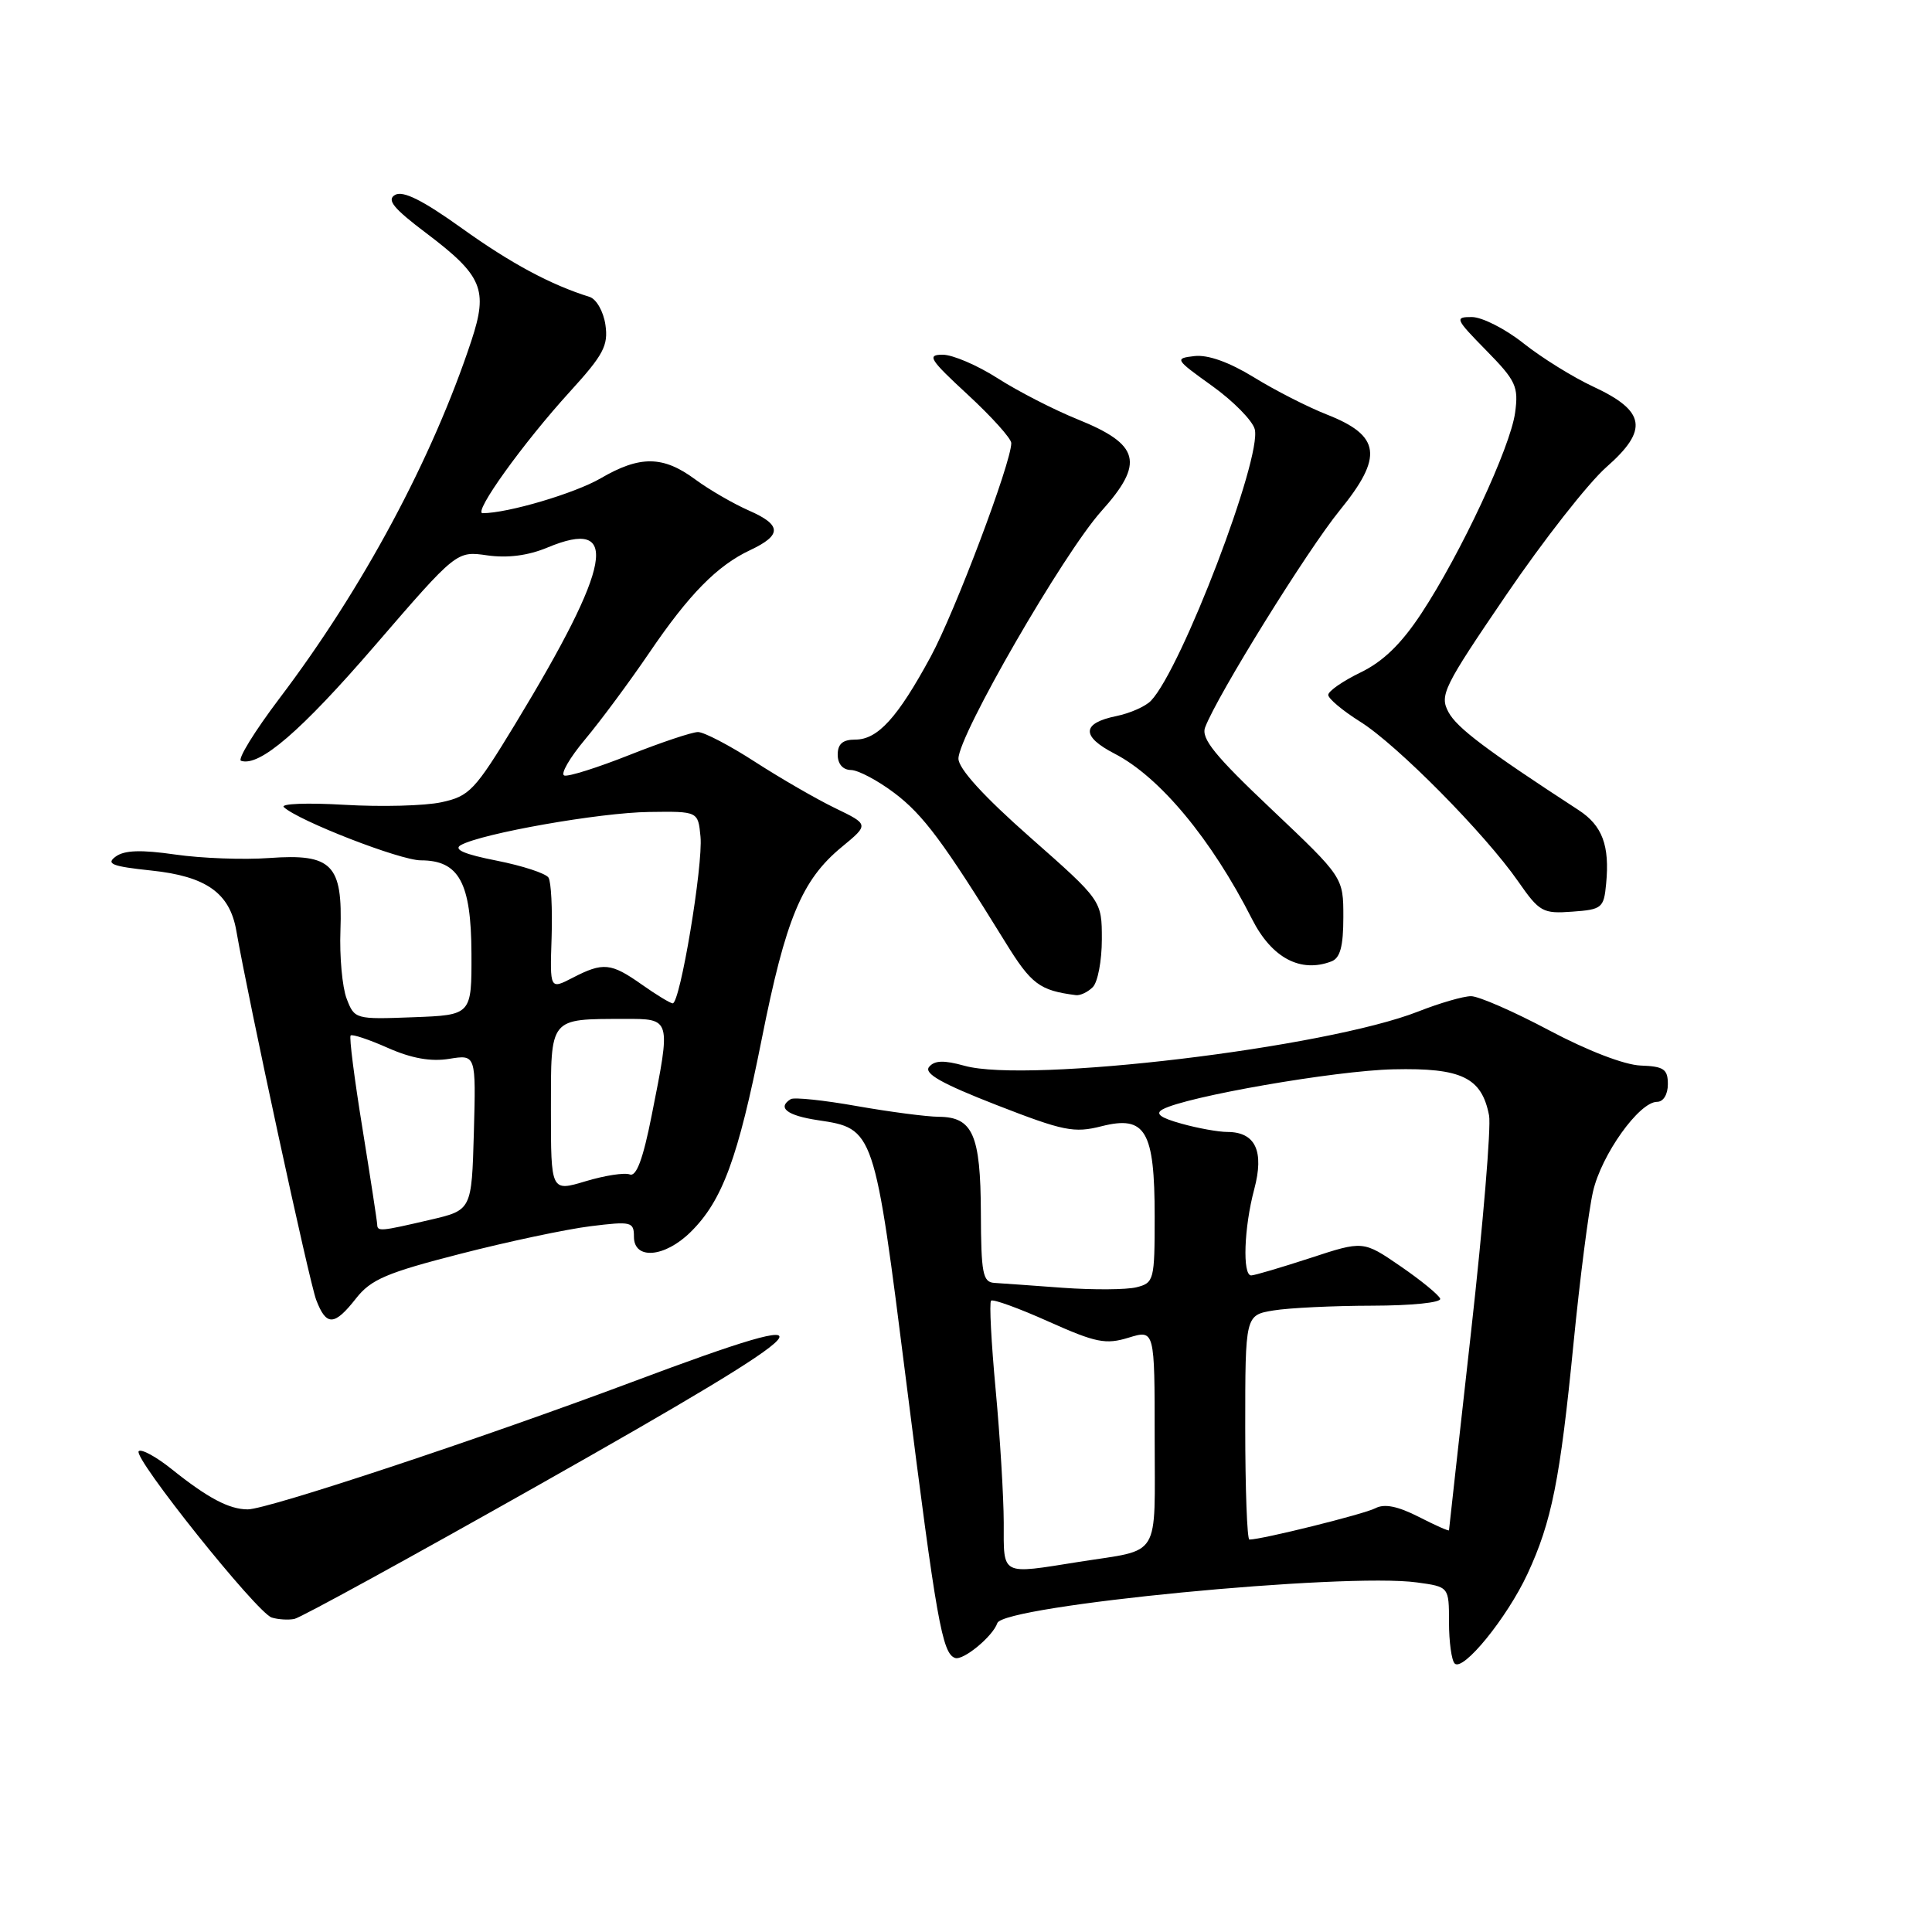 <?xml version="1.0" encoding="UTF-8" standalone="no"?>
<!DOCTYPE svg PUBLIC "-//W3C//DTD SVG 1.1//EN" "http://www.w3.org/Graphics/SVG/1.1/DTD/svg11.dtd" >
<svg xmlns="http://www.w3.org/2000/svg" xmlns:xlink="http://www.w3.org/1999/xlink" version="1.1" viewBox="0 0 256 256">
 <g >
 <path fill="currentColor"
d=" M 202.39 208.57 C 205.61 201.64 206.72 196.08 208.50 178.00 C 209.34 169.47 210.50 160.43 211.08 157.90 C 212.19 153.01 217.20 146.00 219.57 146.00 C 220.40 146.00 221.00 145.02 221.00 143.66 C 221.00 141.67 220.47 141.30 217.40 141.19 C 215.25 141.11 210.35 139.22 205.28 136.53 C 200.60 134.04 195.94 132.00 194.92 132.00 C 193.91 132.00 190.77 132.91 187.95 134.02 C 175.71 138.84 136.21 143.57 127.80 141.22 C 125.07 140.46 123.83 140.50 123.11 141.37 C 122.39 142.24 124.77 143.58 132.02 146.41 C 140.93 149.88 142.32 150.16 145.97 149.23 C 151.79 147.76 153.00 149.82 153.00 161.20 C 153.00 169.62 152.91 169.99 150.59 170.57 C 149.27 170.90 144.88 170.93 140.84 170.64 C 136.80 170.34 132.71 170.05 131.75 169.99 C 130.22 169.89 130.00 168.71 129.97 160.69 C 129.93 150.36 128.90 148.01 124.39 147.98 C 122.80 147.97 117.91 147.33 113.53 146.56 C 109.15 145.78 105.21 145.37 104.78 145.64 C 102.94 146.77 104.29 147.82 108.38 148.43 C 115.85 149.55 115.85 149.55 120.10 183.23 C 124.08 214.76 124.85 219.12 126.56 219.69 C 127.65 220.05 131.56 216.82 132.15 215.07 C 132.93 212.74 178.17 208.36 187.75 209.68 C 192.00 210.26 192.00 210.26 192.00 214.97 C 192.00 217.55 192.34 220.01 192.75 220.42 C 193.86 221.54 199.68 214.38 202.39 208.57 Z  M 71.46 196.73 C 110.34 174.76 112.55 172.32 83.79 183.11 C 63.66 190.65 35.46 200.00 32.83 200.00 C 30.36 200.00 27.53 198.50 22.75 194.67 C 20.69 193.02 18.72 191.95 18.38 192.29 C 17.57 193.10 34.03 213.69 36.00 214.33 C 36.83 214.59 38.17 214.68 39.00 214.52 C 39.83 214.36 54.43 206.35 71.46 196.73 Z  M 47.18 172.04 C 49.15 169.53 51.24 168.64 61.00 166.14 C 67.33 164.51 75.09 162.87 78.25 162.48 C 83.66 161.81 84.00 161.89 84.00 163.88 C 84.00 166.98 88.09 166.63 91.51 163.25 C 95.72 159.10 97.79 153.47 100.93 137.70 C 104.11 121.72 106.24 116.59 111.55 112.22 C 115.15 109.25 115.15 109.25 110.64 107.07 C 108.16 105.87 103.39 103.11 100.03 100.94 C 96.68 98.77 93.28 97.00 92.49 97.00 C 91.70 97.00 87.61 98.37 83.40 100.04 C 79.19 101.71 75.31 102.94 74.77 102.76 C 74.23 102.58 75.48 100.42 77.53 97.97 C 79.59 95.51 83.41 90.35 86.03 86.50 C 91.30 78.74 95.03 74.94 99.43 72.88 C 103.62 70.90 103.58 69.56 99.28 67.67 C 97.20 66.76 93.97 64.89 92.10 63.51 C 87.86 60.38 84.80 60.34 79.59 63.38 C 76.14 65.38 67.29 68.00 63.95 68.00 C 62.64 68.00 69.34 58.67 75.55 51.86 C 79.97 47.01 80.62 45.78 80.22 43.03 C 79.96 41.27 79.02 39.62 78.12 39.34 C 72.96 37.73 67.69 34.90 61.19 30.24 C 56.04 26.55 53.41 25.23 52.36 25.82 C 51.20 26.47 52.11 27.60 56.49 30.90 C 63.94 36.53 64.70 38.36 62.46 45.15 C 57.29 60.78 48.10 77.92 37.06 92.50 C 33.73 96.90 31.43 100.64 31.94 100.81 C 34.38 101.63 39.87 96.91 49.72 85.49 C 60.50 73.00 60.50 73.00 64.57 73.59 C 67.26 73.97 69.97 73.62 72.52 72.56 C 82.26 68.49 81.11 74.78 68.25 95.97 C 62.92 104.74 62.21 105.50 58.50 106.30 C 56.30 106.78 50.50 106.93 45.61 106.64 C 40.71 106.35 37.11 106.49 37.61 106.95 C 39.57 108.77 53.02 114.00 55.76 114.00 C 60.82 114.00 62.43 116.95 62.47 126.32 C 62.50 134.50 62.50 134.50 54.74 134.79 C 47.08 135.08 46.97 135.05 45.93 132.32 C 45.35 130.80 44.98 126.73 45.11 123.29 C 45.42 114.55 43.99 113.09 35.70 113.69 C 32.29 113.94 26.67 113.73 23.22 113.23 C 18.70 112.58 16.49 112.65 15.33 113.50 C 14.00 114.47 14.84 114.80 20.05 115.35 C 27.31 116.11 30.44 118.32 31.31 123.31 C 32.94 132.66 40.99 169.89 41.90 172.25 C 43.24 175.75 44.30 175.71 47.18 172.04 Z  M 144.80 130.80 C 145.46 130.14 146.00 127.29 146.00 124.47 C 146.00 119.33 146.00 119.33 136.50 110.95 C 130.34 105.52 127.00 101.85 127.00 100.52 C 127.00 97.43 140.90 73.36 145.91 67.76 C 151.69 61.33 151.06 58.90 142.78 55.56 C 139.64 54.29 134.87 51.84 132.19 50.12 C 129.52 48.41 126.24 47.00 124.91 47.00 C 122.78 47.00 123.17 47.62 128.25 52.31 C 131.41 55.23 134.00 58.11 134.00 58.71 C 134.00 61.30 126.55 81.05 123.33 87.00 C 118.94 95.10 116.31 98.00 113.33 98.00 C 111.67 98.00 111.00 98.57 111.00 100.00 C 111.00 101.23 111.68 102.01 112.75 102.03 C 113.71 102.04 116.30 103.41 118.50 105.07 C 122.33 107.96 125.02 111.57 133.21 124.84 C 136.65 130.42 137.74 131.24 142.55 131.86 C 143.13 131.94 144.14 131.46 144.80 130.80 Z  M 176.42 127.39 C 177.58 126.95 178.00 125.40 178.00 121.52 C 178.00 116.25 178.00 116.25 168.49 107.24 C 160.96 100.12 159.12 97.85 159.69 96.37 C 161.32 92.09 173.23 72.90 177.52 67.63 C 183.32 60.51 182.95 57.73 175.82 54.93 C 173.30 53.94 168.94 51.72 166.14 49.99 C 162.88 47.99 160.06 46.98 158.29 47.18 C 155.61 47.49 155.67 47.59 160.62 51.14 C 163.42 53.15 165.96 55.73 166.26 56.87 C 167.24 60.64 156.56 88.61 152.51 92.85 C 151.80 93.60 149.74 94.51 147.94 94.88 C 143.32 95.82 143.23 97.56 147.68 99.86 C 153.67 102.94 160.53 111.20 165.91 121.80 C 168.51 126.93 172.33 128.96 176.42 127.39 Z  M 212.82 117.11 C 213.31 112.04 212.32 109.39 209.17 107.34 C 196.94 99.38 193.05 96.45 191.93 94.36 C 190.73 92.12 191.26 91.05 199.57 78.85 C 204.48 71.63 210.46 64.00 212.86 61.89 C 218.47 56.96 218.06 54.46 211.11 51.23 C 208.43 49.98 204.27 47.40 201.87 45.49 C 199.47 43.58 196.39 42.02 195.04 42.01 C 192.72 42.00 192.82 42.24 196.93 46.43 C 200.88 50.45 201.23 51.22 200.76 54.68 C 200.13 59.28 193.57 73.34 188.34 81.28 C 185.68 85.32 183.27 87.66 180.27 89.11 C 177.92 90.25 176.00 91.58 176.00 92.08 C 176.00 92.57 177.91 94.17 180.25 95.64 C 185.13 98.70 196.76 110.46 201.17 116.80 C 203.98 120.84 204.43 121.09 208.33 120.80 C 212.27 120.52 212.52 120.31 212.82 117.11 Z  M 133.00 201.75 C 132.99 198.31 132.51 190.39 131.93 184.15 C 131.35 177.91 131.07 172.60 131.32 172.35 C 131.56 172.10 134.99 173.34 138.93 175.11 C 145.21 177.92 146.51 178.18 149.54 177.25 C 153.00 176.19 153.00 176.19 153.00 190.53 C 153.00 206.80 153.96 205.22 143.00 206.95 C 132.51 208.62 133.00 208.88 133.00 201.75 Z  M 165.00 189.13 C 165.00 174.26 165.00 174.26 168.75 173.64 C 170.81 173.30 176.70 173.02 181.83 173.01 C 187.05 173.00 191.02 172.60 190.83 172.08 C 190.65 171.58 188.28 169.64 185.57 167.78 C 180.63 164.39 180.63 164.39 173.60 166.70 C 169.73 167.96 166.22 169.00 165.79 169.00 C 164.61 169.00 164.84 162.64 166.19 157.59 C 167.54 152.53 166.36 150.00 162.63 149.99 C 161.46 149.99 158.72 149.50 156.55 148.89 C 153.74 148.11 153.02 147.57 154.05 147.00 C 157.15 145.30 176.91 141.86 184.63 141.69 C 193.67 141.48 196.34 142.77 197.31 147.81 C 197.59 149.29 196.52 162.20 194.92 176.50 C 193.32 190.80 192.01 202.62 192.00 202.77 C 192.00 202.92 190.19 202.12 187.99 200.99 C 185.19 199.57 183.44 199.22 182.24 199.85 C 180.76 200.63 167.19 204.00 165.55 204.00 C 165.25 204.00 165.00 197.31 165.00 189.13 Z  M 49.98 162.25 C 49.97 161.84 49.09 156.12 48.03 149.54 C 46.96 142.96 46.25 137.41 46.46 137.21 C 46.67 137.00 48.89 137.74 51.41 138.86 C 54.53 140.24 57.10 140.70 59.53 140.30 C 63.07 139.73 63.07 139.73 62.79 150.04 C 62.50 160.35 62.50 160.35 57.00 161.63 C 50.39 163.17 50.01 163.21 49.98 162.25 Z  M 73.00 147.07 C 73.00 134.70 72.73 135.04 82.75 135.01 C 88.95 135.00 88.92 134.89 86.35 147.80 C 85.21 153.58 84.32 155.95 83.45 155.62 C 82.76 155.35 80.13 155.76 77.60 156.52 C 73.00 157.90 73.00 157.90 73.00 147.07 Z  M 85.03 130.45 C 80.96 127.58 79.92 127.47 75.88 129.56 C 72.86 131.12 72.86 131.12 73.09 124.22 C 73.21 120.42 73.03 116.85 72.68 116.29 C 72.33 115.73 69.24 114.72 65.81 114.04 C 61.53 113.20 60.04 112.56 61.06 111.98 C 63.84 110.43 79.47 107.67 86.00 107.59 C 92.50 107.50 92.50 107.50 92.82 110.86 C 93.18 114.64 90.11 133.03 89.13 132.95 C 88.78 132.92 86.94 131.80 85.03 130.45 Z "/>
</g>
</svg>